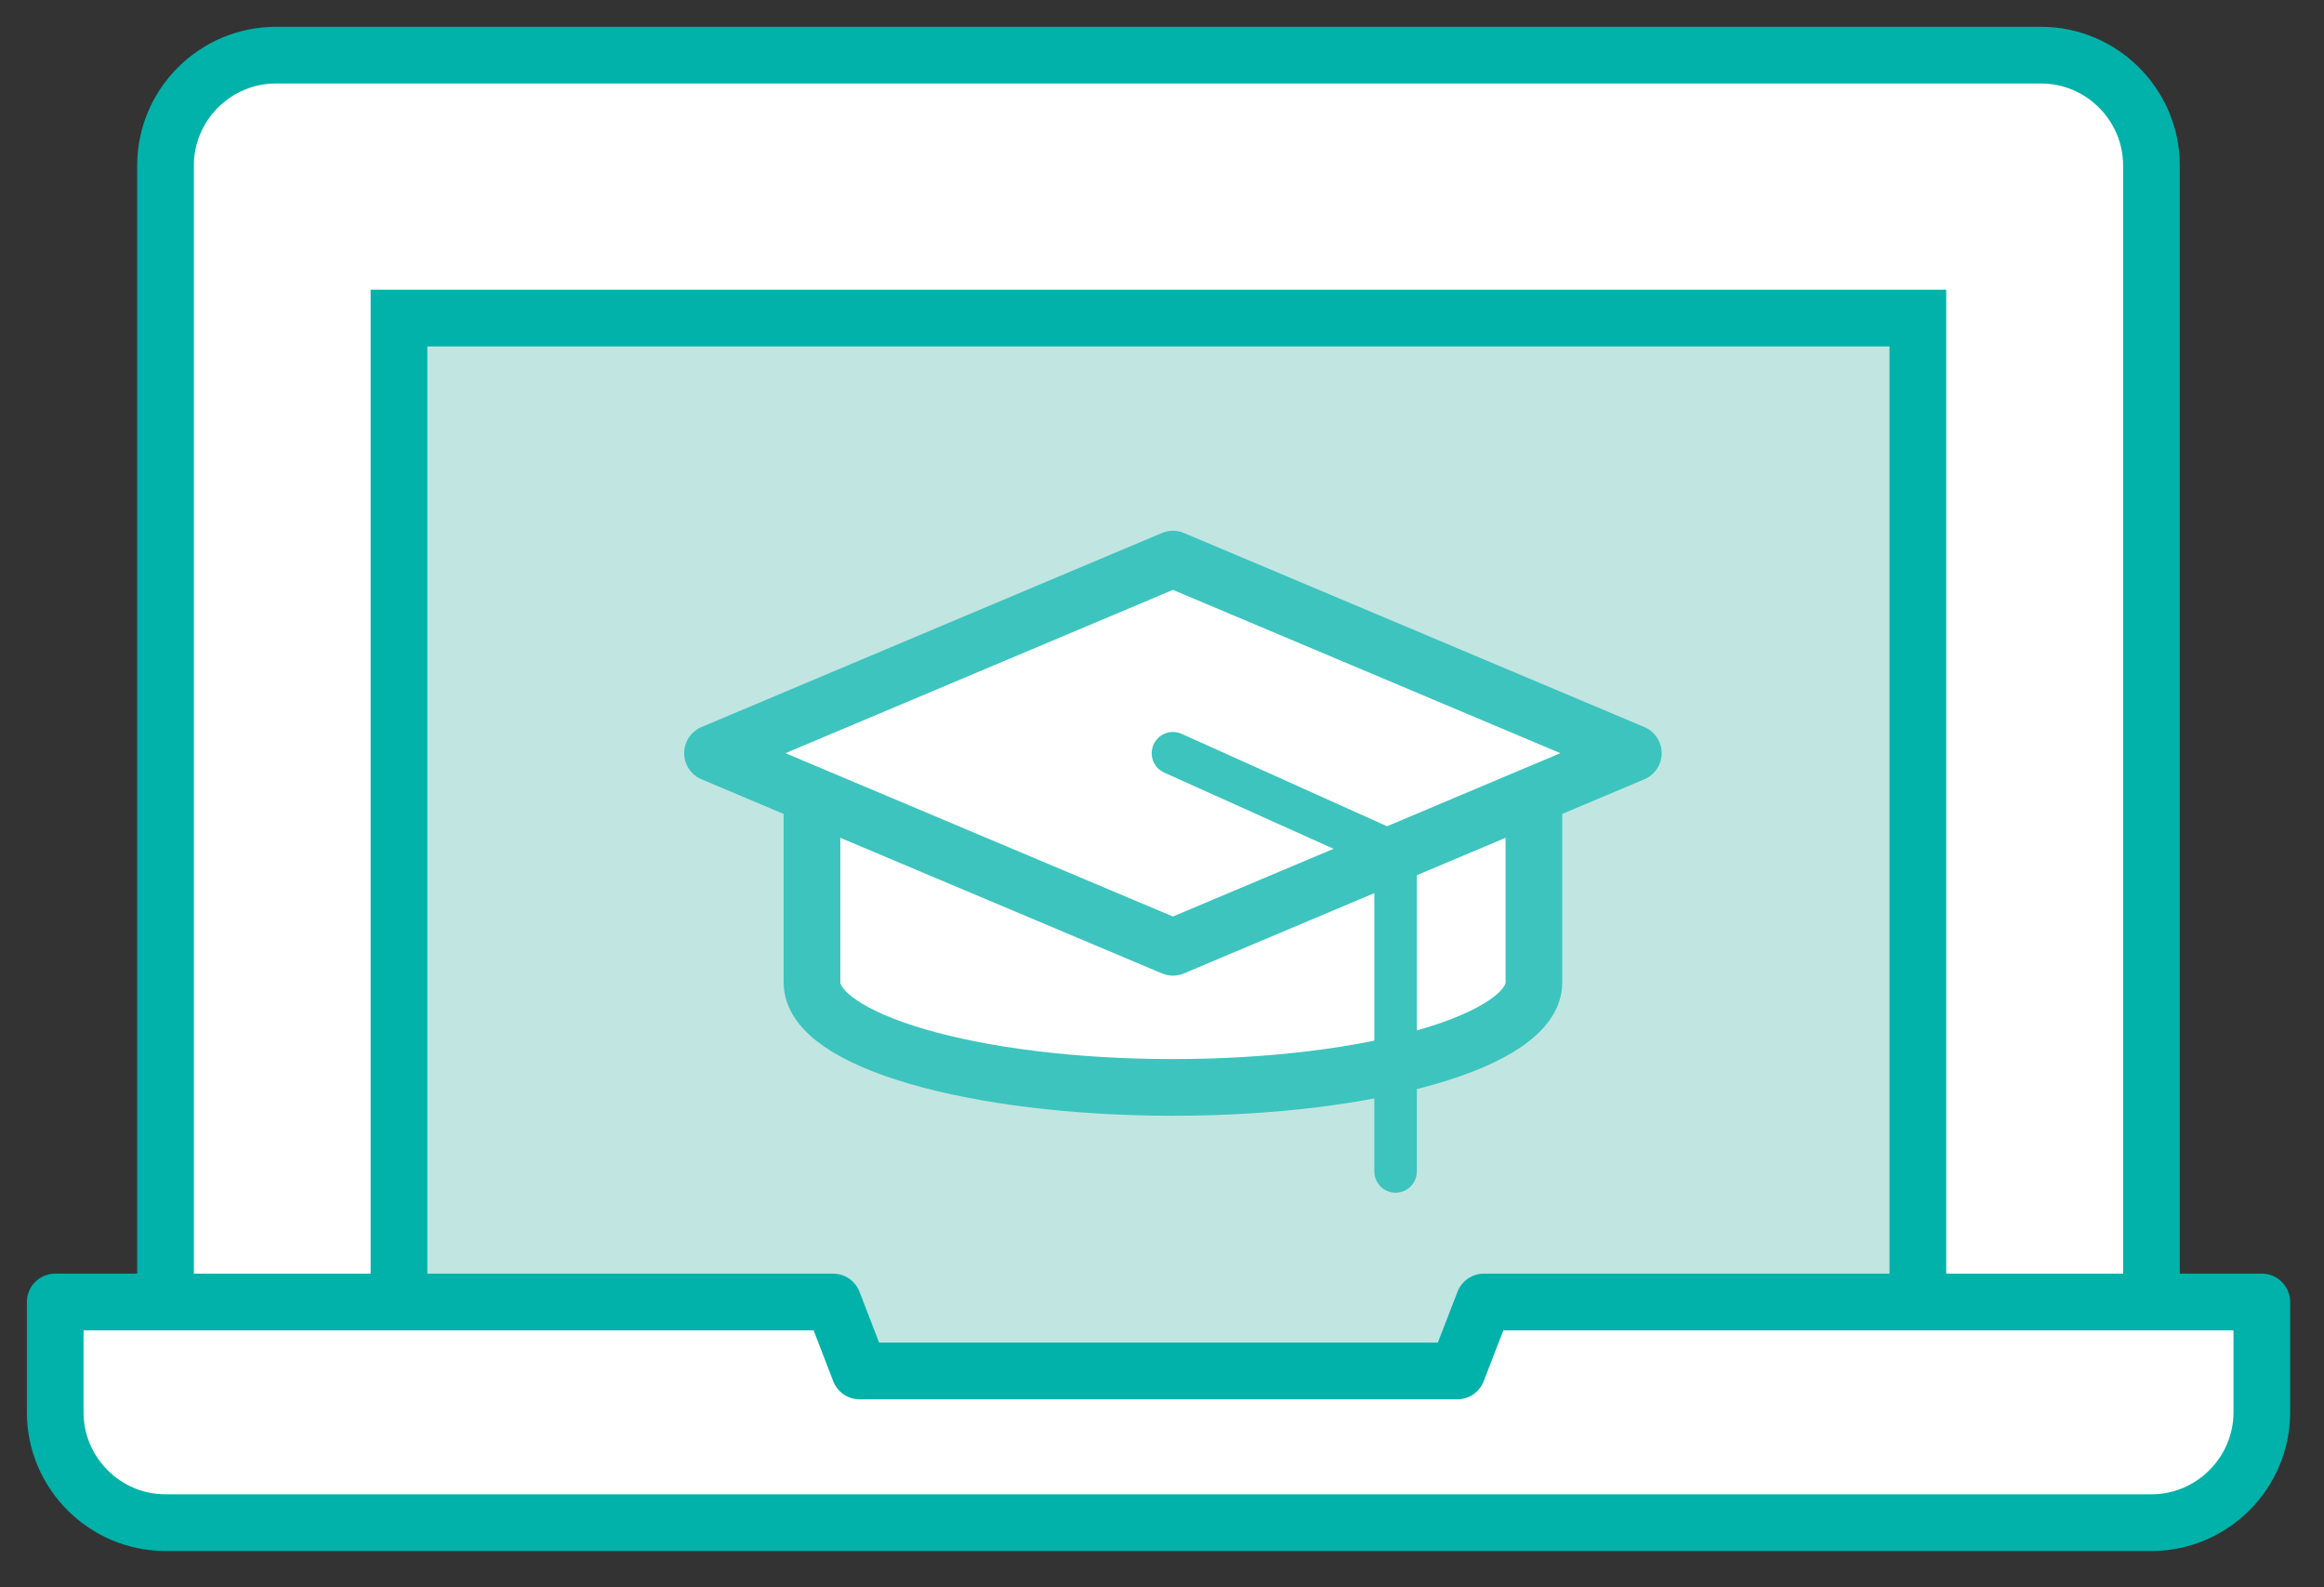 <?xml version="1.0" encoding="UTF-8" standalone="no"?>
<svg width="41px" height="28px" viewBox="0 0 41 28" version="1.1" xmlns="http://www.w3.org/2000/svg" xmlns:xlink="http://www.w3.org/1999/xlink">
    <rect x="0" y="0" width="41" height="28" fill="#333333" stroke="none"/>
    <!-- Generator: Sketch 46.2 (44496) - http://www.bohemiancoding.com/sketch -->
    <title>Webinars</title>
    <desc>Created with Sketch.</desc>
    <defs></defs>
    <g id="Welcome" stroke="none" stroke-width="1" fill="none" fill-rule="evenodd">
        <g id="Customer-Support---Desktop" transform="translate(-700, -814)">
            <g id="Webinars" transform="translate(700, 814)">
                <path d="M36.01,25.498 L4.867,25.498 C3.794,25.498 2.92,24.623 2.92,23.552 L2.92,2.92 C2.92,1.849 3.794,0.973 4.867,0.973 L36.01,0.973 C37.08,0.973 37.956,1.849 37.956,2.92 L37.956,23.552 C37.956,24.623 37.08,25.498 36.01,25.498" id="Fill-1" fill="#FFFFFF"></path>
                <path d="M36.01,25.498 L4.867,25.498 C3.794,25.498 2.92,24.623 2.92,23.552 L2.92,2.92 C2.92,1.849 3.794,0.973 4.867,0.973 L36.01,0.973 C37.08,0.973 37.956,1.849 37.956,2.92 L37.956,23.552 C37.956,24.623 37.08,25.498 36.01,25.498 Z" id="Stroke-3" stroke="#00B2A9" stroke-linecap="round" stroke-linejoin="round"></path>
                <g id="Group-8" transform="translate(6.839, 5.477)">
                    <polyline id="Fill-5" fill="#C1E5E1" points="0.2 19.437 0.2 0.134 26.996 0.134 26.996 19.437"></polyline>
                    <polyline id="Stroke-7" stroke="#00B2A9" points="0.2 19.437 0.2 0.134 26.996 0.134 26.996 19.437"></polyline>
                </g>
                <path d="M26.18,22.967 L25.709,24.184 L15.166,24.184 L14.697,22.967 L0.974,22.967 L0.974,24.914 C0.974,25.984 1.848,26.86 2.921,26.86 L37.956,26.86 C39.027,26.86 39.903,25.984 39.903,24.914 L39.903,22.967 L26.18,22.967 Z" id="Fill-9" fill="#FFFFFF"></path>
                <path d="M26.18,22.967 L25.709,24.184 L15.166,24.184 L14.697,22.967 L0.974,22.967 L0.974,24.914 C0.974,25.984 1.848,26.86 2.921,26.86 L37.956,26.86 C39.027,26.86 39.903,25.984 39.903,24.914 L39.903,22.967 L26.18,22.967 Z" id="Stroke-11" stroke="#00B2A9" stroke-linecap="round" stroke-linejoin="round"></path>
                <path d="M14.325,14.238 L14.325,17.331 C14.325,18.353 17.177,19.182 20.692,19.182 C24.209,19.182 27.061,18.353 27.061,17.331 L27.061,14.238 L14.325,14.238 Z" id="Fill-13" fill="#FFFFFF"></path>
                <path d="M14.325,14.238 L14.325,17.331 C14.325,18.353 17.177,19.182 20.692,19.182 C24.209,19.182 27.061,18.353 27.061,17.331 L27.061,14.238 L14.325,14.238 Z" id="Stroke-15" stroke="#3DC4BE" stroke-linecap="round" stroke-linejoin="round"></path>
                <polygon id="Fill-17" fill="#FFFFFF" points="20.693 16.71 12.57 13.286 20.693 9.863 28.815 13.286"></polygon>
                <polygon id="Stroke-19" stroke="#3DC4BE" stroke-linecap="round" stroke-linejoin="round" points="20.693 16.71 12.57 13.286 20.693 9.863 28.815 13.286"></polygon>
                <polyline id="Stroke-21" stroke="#3DC4BE" stroke-width="0.75" stroke-linecap="round" stroke-linejoin="round" points="20.693 13.287 24.621 15.054 24.621 20.664"></polyline>
            </g>
        </g>
    </g>
</svg>